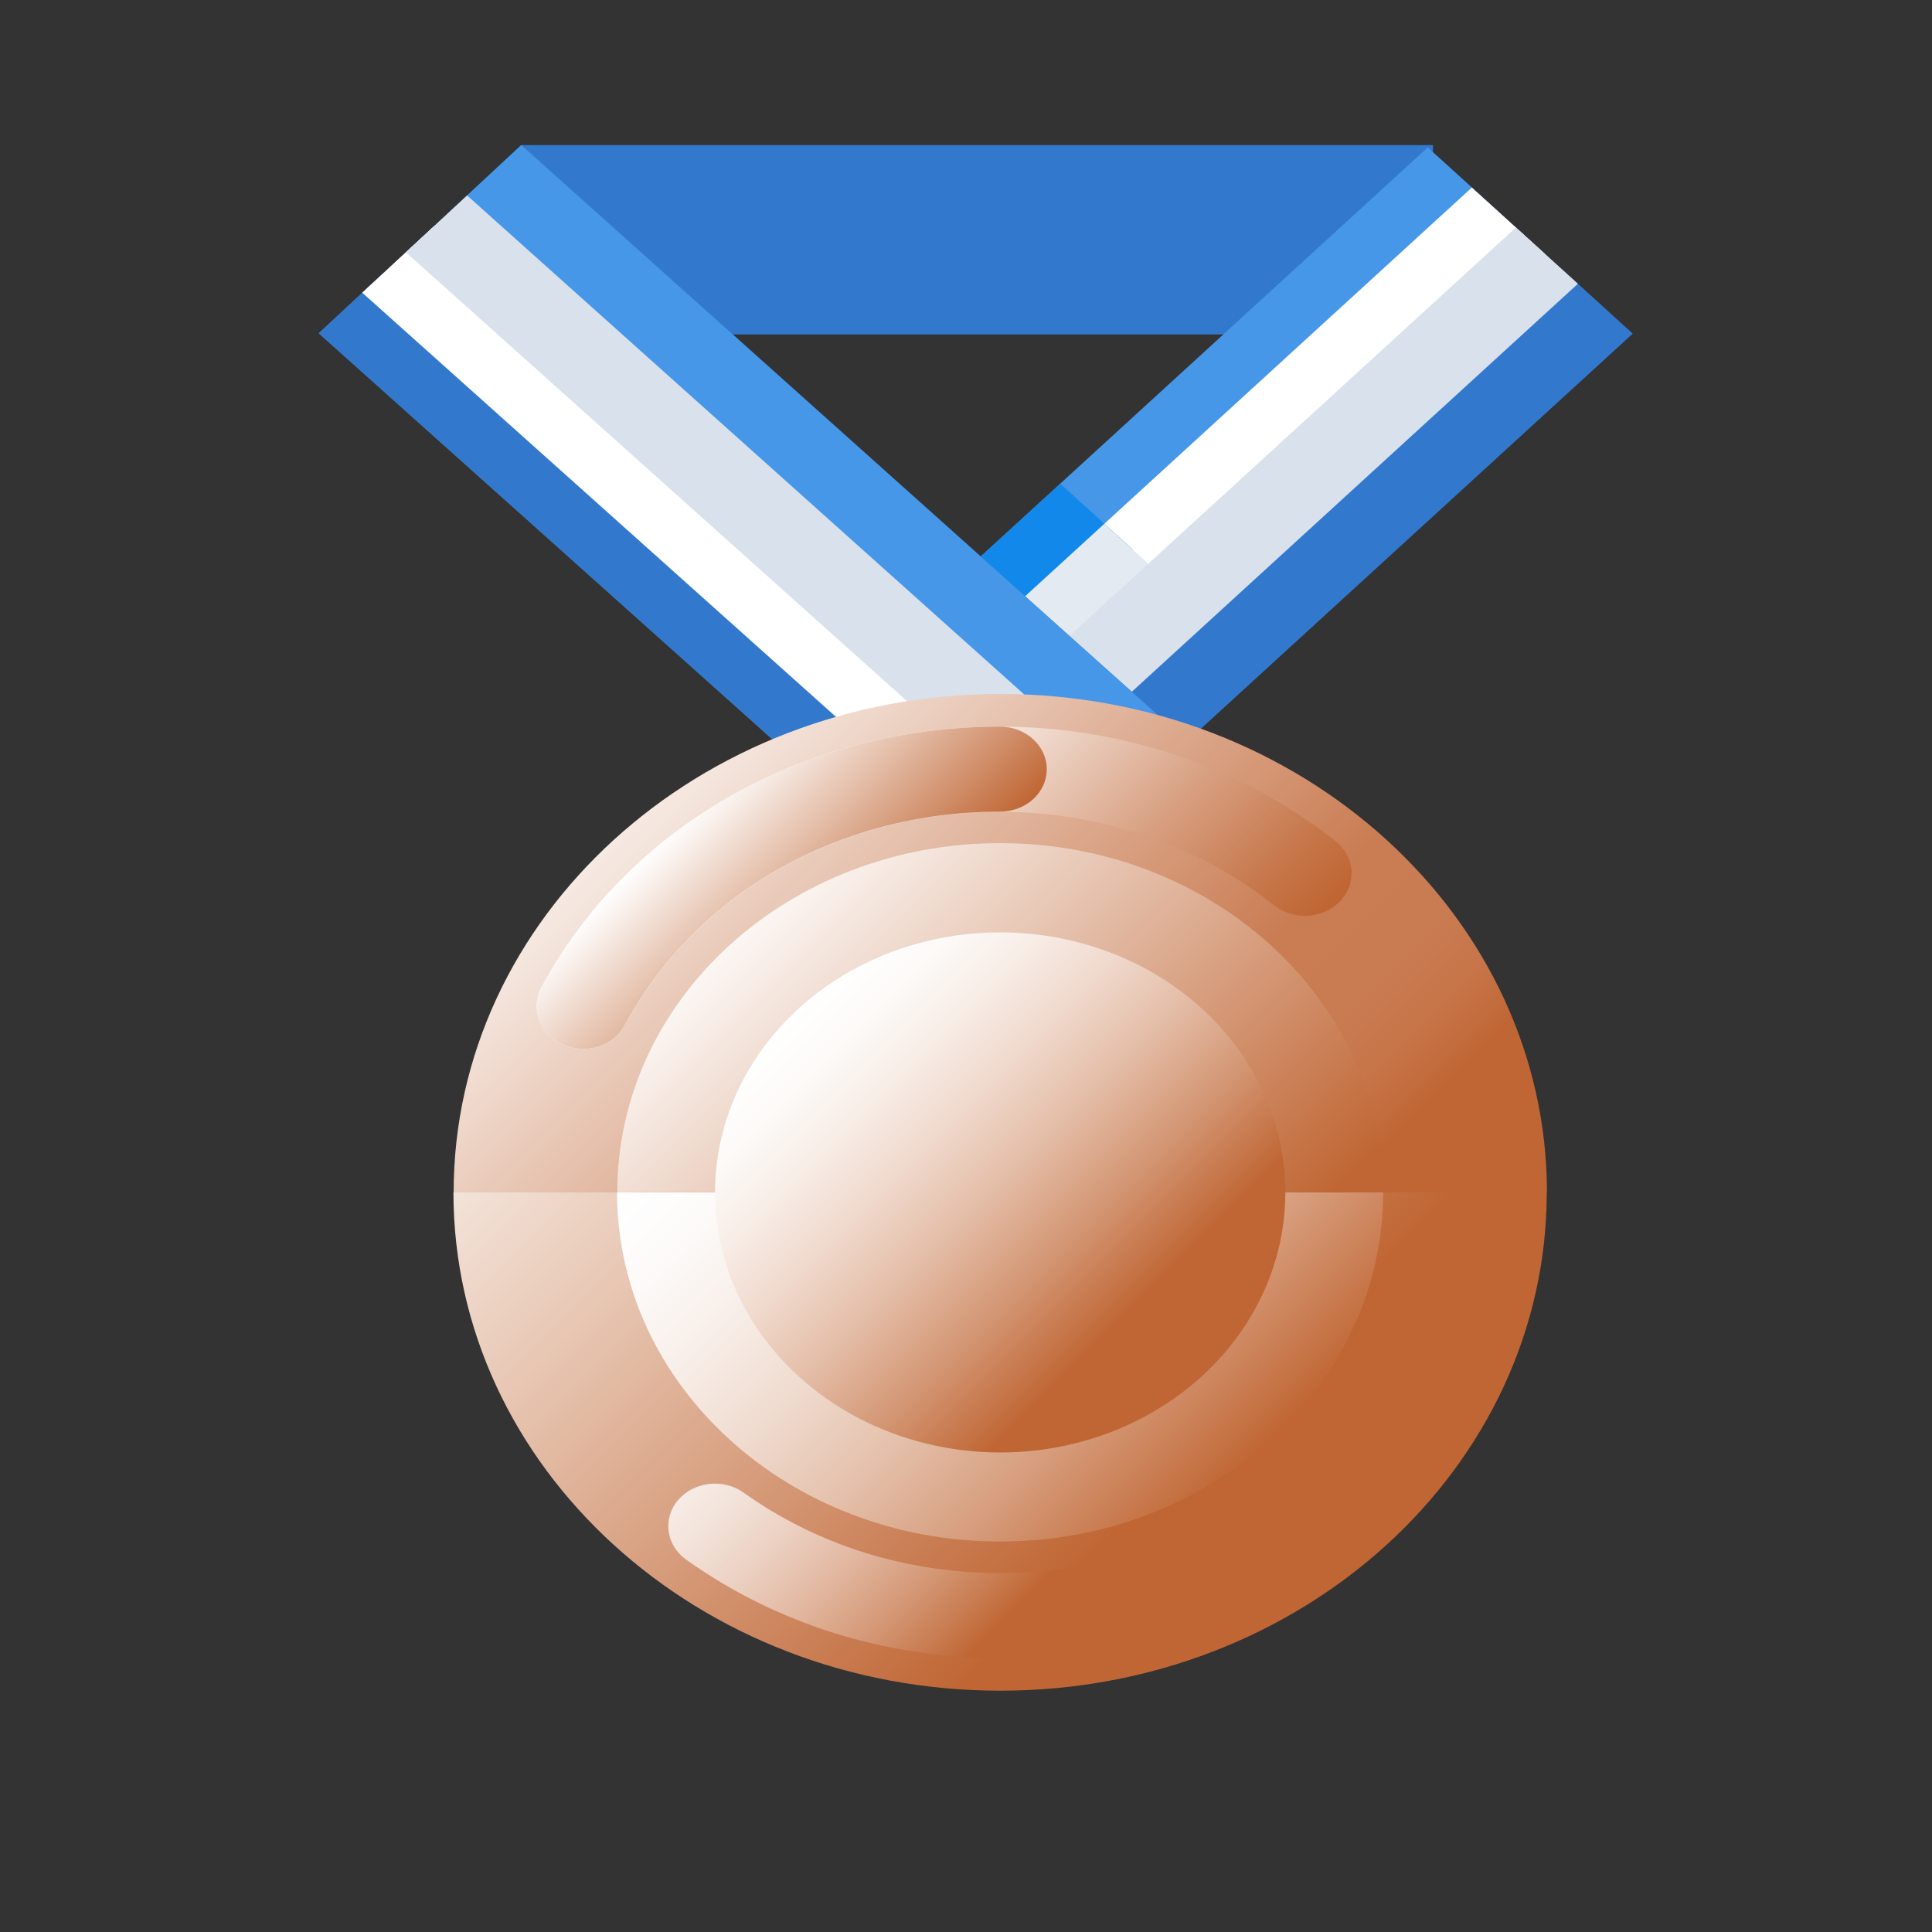 <?xml version="1.0" encoding="utf-8"?>
<!-- Generator: Adobe Illustrator 23.0.1, SVG Export Plug-In . SVG Version: 6.00 Build 0)  -->
<svg version="1.1" id="Layer_1" xmlns="http://www.w3.org/2000/svg" xmlns:xlink="http://www.w3.org/1999/xlink" x="0px" y="0px"
	 viewBox="0 0 100 100" style="enable-background:new 0 0 100 100;" xml:space="preserve">
<rect x="0" y="0" width="100" height="100" fill="#333333" stroke="none"/>
<style type="text/css">
	.st0{fill:#3279CE;}
	.st1{fill:#4697E8;}
	.st2{fill:#FFFFFF;}
	.st3{fill:#D9E1ED;}
	.st4{fill:#1188EA;}
	.st5{fill:#E4EAF2;}
	.st6{fill:url(#SVGID_1_);}
	.st7{fill:url(#SVGID_2_);}
	.st8{fill:url(#SVGID_3_);}
	.st9{fill:url(#SVGID_4_);}
	.st10{fill:url(#SVGID_5_);}
	.st11{fill:url(#SVGID_6_);}
	.st12{fill:url(#SVGID_7_);}
	.st13{fill:url(#SVGID_8_);}
</style>
<rect x="26.98" y="7.51" class="st0" width="47.19" height="9.8"/>
<polygon class="st0" points="50.93,47.98 47.16,44.56 80.74,13.85 84.5,17.27 "/>
<polygon class="st1" points="44.09,41.77 40.33,38.35 73.9,7.64 77.67,11.06 "/>
<polygon class="st2" points="46.37,43.84 42.61,40.42 76.18,9.71 79.95,13.13 "/>
<polygon class="st3" points="48.09,45.4 44.88,42.49 78.46,11.78 81.67,14.69 "/>
<polygon class="st0" points="50.93,47.98 47.16,44.56 80.74,13.85 84.5,17.27 "/>
<polygon class="st1" points="44.09,41.77 40.33,38.35 73.9,7.64 77.67,11.06 "/>
<polygon class="st2" points="46.37,43.84 42.61,40.42 76.18,9.71 79.95,13.13 "/>
<polygon class="st4" points="44.09,41.77 40.33,38.35 54.88,25.04 58.65,28.46 "/>
<polygon class="st5" points="46.37,43.84 42.61,40.42 57.16,27.11 60.92,30.53 "/>
<polygon class="st3" points="48.09,45.4 44.88,42.49 78.46,11.78 81.67,14.69 "/>
<polygon class="st0" points="61.4,38.33 57.67,41.79 23.26,10.97 26.98,7.51 "/>
<polygon class="st1" points="54.64,44.61 50.92,48.06 16.5,17.25 20.22,13.79 "/>
<polygon class="st2" points="56.89,42.52 53.17,45.97 18.75,15.15 22.48,11.7 "/>
<polygon class="st3" points="58.59,40.94 55.42,43.88 21.01,13.06 24.18,10.12 "/>
<polygon class="st1" points="61.4,38.33 57.67,41.79 23.26,10.97 26.98,7.51 "/>
<polygon class="st0" points="54.64,44.61 50.92,48.06 16.5,17.25 20.22,13.79 "/>
<polygon class="st2" points="56.89,42.52 53.17,45.97 18.75,15.15 22.48,11.7 "/>
<polygon class="st3" points="58.59,40.94 55.42,43.88 21.01,13.06 24.18,10.12 "/>
<linearGradient id="SVGID_1_" gradientUnits="userSpaceOnUse" x1="27.788" y1="42.736" x2="61.08" y2="76.028">
	<stop  offset="0" style="stop-color:#FFFFFF"/>
	<stop  offset="0.139" style="stop-color:#F8EFE9"/>
	<stop  offset="0.428" style="stop-color:#E7C5B1"/>
	<stop  offset="0.84" style="stop-color:#CB8158"/>
	<stop  offset="1" style="stop-color:#C06634"/>
</linearGradient>
<path class="st6" d="M51.77,87.51c15.63,0,28.29-11.55,28.29-25.8H23.47C23.47,75.96,36.14,87.51,51.77,87.51z"/>
<linearGradient id="SVGID_2_" gradientUnits="userSpaceOnUse" x1="31.328" y1="36.28" x2="64.619" y2="69.572">
	<stop  offset="0" style="stop-color:#FFFFFF"/>
	<stop  offset="0.622" style="stop-color:#D08C67"/>
	<stop  offset="0.662" style="stop-color:#CD845D"/>
	<stop  offset="0.703" style="stop-color:#CA7D53"/>
	<stop  offset="0.819" style="stop-color:#C97B51"/>
	<stop  offset="0.882" style="stop-color:#C77549"/>
	<stop  offset="0.932" style="stop-color:#C26B3B"/>
	<stop  offset="0.951" style="stop-color:#C06634"/>
</linearGradient>
<path class="st7" d="M51.77,35.92c-15.63,0-28.29,11.55-28.29,25.8h56.59C80.06,47.47,67.39,35.92,51.77,35.92z"/>
<linearGradient id="SVGID_3_" gradientUnits="userSpaceOnUse" x1="40.104" y1="53.556" x2="63.427" y2="76.879">
	<stop  offset="0" style="stop-color:#FFFFFF"/>
	<stop  offset="0.113" style="stop-color:#FDFBFA"/>
	<stop  offset="0.255" style="stop-color:#F8EFEA"/>
	<stop  offset="0.413" style="stop-color:#F0DCD0"/>
	<stop  offset="0.582" style="stop-color:#E5C1AC"/>
	<stop  offset="0.761" style="stop-color:#D79E7E"/>
	<stop  offset="0.945" style="stop-color:#C67446"/>
	<stop  offset="1" style="stop-color:#C06634"/>
</linearGradient>
<path class="st8" d="M51.77,79.79c10.95,0,19.82-8.09,19.82-18.07H31.94C31.94,71.7,40.82,79.79,51.77,79.79z"/>
<linearGradient id="SVGID_4_" gradientUnits="userSpaceOnUse" x1="38.84" y1="45.289" x2="62.163" y2="68.612">
	<stop  offset="0" style="stop-color:#FFFFFF"/>
	<stop  offset="1" style="stop-color:#C06634"/>
</linearGradient>
<path class="st9" d="M51.77,43.64c-10.95,0-19.82,8.09-19.82,18.07h39.64C71.59,51.73,62.71,43.64,51.77,43.64z"/>
<linearGradient id="SVGID_5_" gradientUnits="userSpaceOnUse" x1="41.776" y1="51.726" x2="61.755" y2="71.706">
	<stop  offset="0" style="stop-color:#FFFFFF"/>
	<stop  offset="0.089" style="stop-color:#FDFBF9"/>
	<stop  offset="0.207" style="stop-color:#F8EEE8"/>
	<stop  offset="0.342" style="stop-color:#F0D9CD"/>
	<stop  offset="0.487" style="stop-color:#E4BDA7"/>
	<stop  offset="0.643" style="stop-color:#D49876"/>
	<stop  offset="0.804" style="stop-color:#C26B3B"/>
	<stop  offset="0.821" style="stop-color:#C06634"/>
</linearGradient>
<ellipse class="st10" cx="51.77" cy="61.72" rx="14.76" ry="13.46"/>
<linearGradient id="SVGID_6_" gradientUnits="userSpaceOnUse" x1="39.061" y1="60.22" x2="57.324" y2="78.483">
	<stop  offset="0" style="stop-color:#FFFFFF"/>
	<stop  offset="0.151" style="stop-color:#FEFCFB"/>
	<stop  offset="0.292" style="stop-color:#FAF4F0"/>
	<stop  offset="0.43" style="stop-color:#F4E5DD"/>
	<stop  offset="0.565" style="stop-color:#ECD1C2"/>
	<stop  offset="0.698" style="stop-color:#E2B7A0"/>
	<stop  offset="0.831" style="stop-color:#D49876"/>
	<stop  offset="0.96" style="stop-color:#C57345"/>
	<stop  offset="1" style="stop-color:#C06634"/>
</linearGradient>
<path class="st11" d="M51.77,85.82c-5.95,0-11.57-1.76-16.25-5.09c-1.05-0.75-1.24-2.13-0.42-3.09c0.82-0.96,2.34-1.13,3.39-0.38
	c3.82,2.72,8.42,4.16,13.28,4.16c7.62,0,14.76-3.72,18.63-9.72c0.68-1.05,2.16-1.4,3.31-0.78c1.15,0.62,1.53,1.97,0.86,3.02
	C69.82,81.26,61.09,85.82,51.77,85.82z"/>
<linearGradient id="SVGID_7_" gradientUnits="userSpaceOnUse" x1="42.649" y1="42.429" x2="61.816" y2="61.595">
	<stop  offset="0" style="stop-color:#FFFFFF"/>
	<stop  offset="0.146" style="stop-color:#F2DFD5"/>
	<stop  offset="0.461" style="stop-color:#D79E7F"/>
	<stop  offset="0.683" style="stop-color:#C67649"/>
	<stop  offset="0.79" style="stop-color:#C06634"/>
</linearGradient>
<path class="st12" d="M30.19,54.29c-0.36,0-0.72-0.07-1.06-0.23c-1.2-0.54-1.69-1.86-1.11-2.95c4.48-8.33,13.58-13.5,23.74-13.5
	c6.39,0,12.56,2.11,17.37,5.93c1.01,0.8,1.11,2.19,0.23,3.11c-0.88,0.92-2.4,1.01-3.41,0.21c-3.93-3.12-8.97-4.84-14.19-4.84
	c-8.31,0-15.74,4.23-19.41,11.03C31.94,53.84,31.08,54.29,30.19,54.29z"/>
<linearGradient id="SVGID_8_" gradientUnits="userSpaceOnUse" x1="36.355" y1="41.33" x2="44.94" y2="49.914">
	<stop  offset="0" style="stop-color:#FFFFFF"/>
	<stop  offset="1" style="stop-color:#C06634"/>
</linearGradient>
<path class="st13" d="M30.19,54.29c-0.36,0-0.72-0.07-1.06-0.23c-1.2-0.54-1.69-1.86-1.11-2.95c4.48-8.33,13.58-13.5,23.74-13.5
	c1.33,0,2.42,0.99,2.42,2.2c0,1.22-1.08,2.2-2.42,2.2c-8.31,0-15.74,4.23-19.41,11.03C31.94,53.84,31.08,54.29,30.19,54.29z"/>
</svg>
